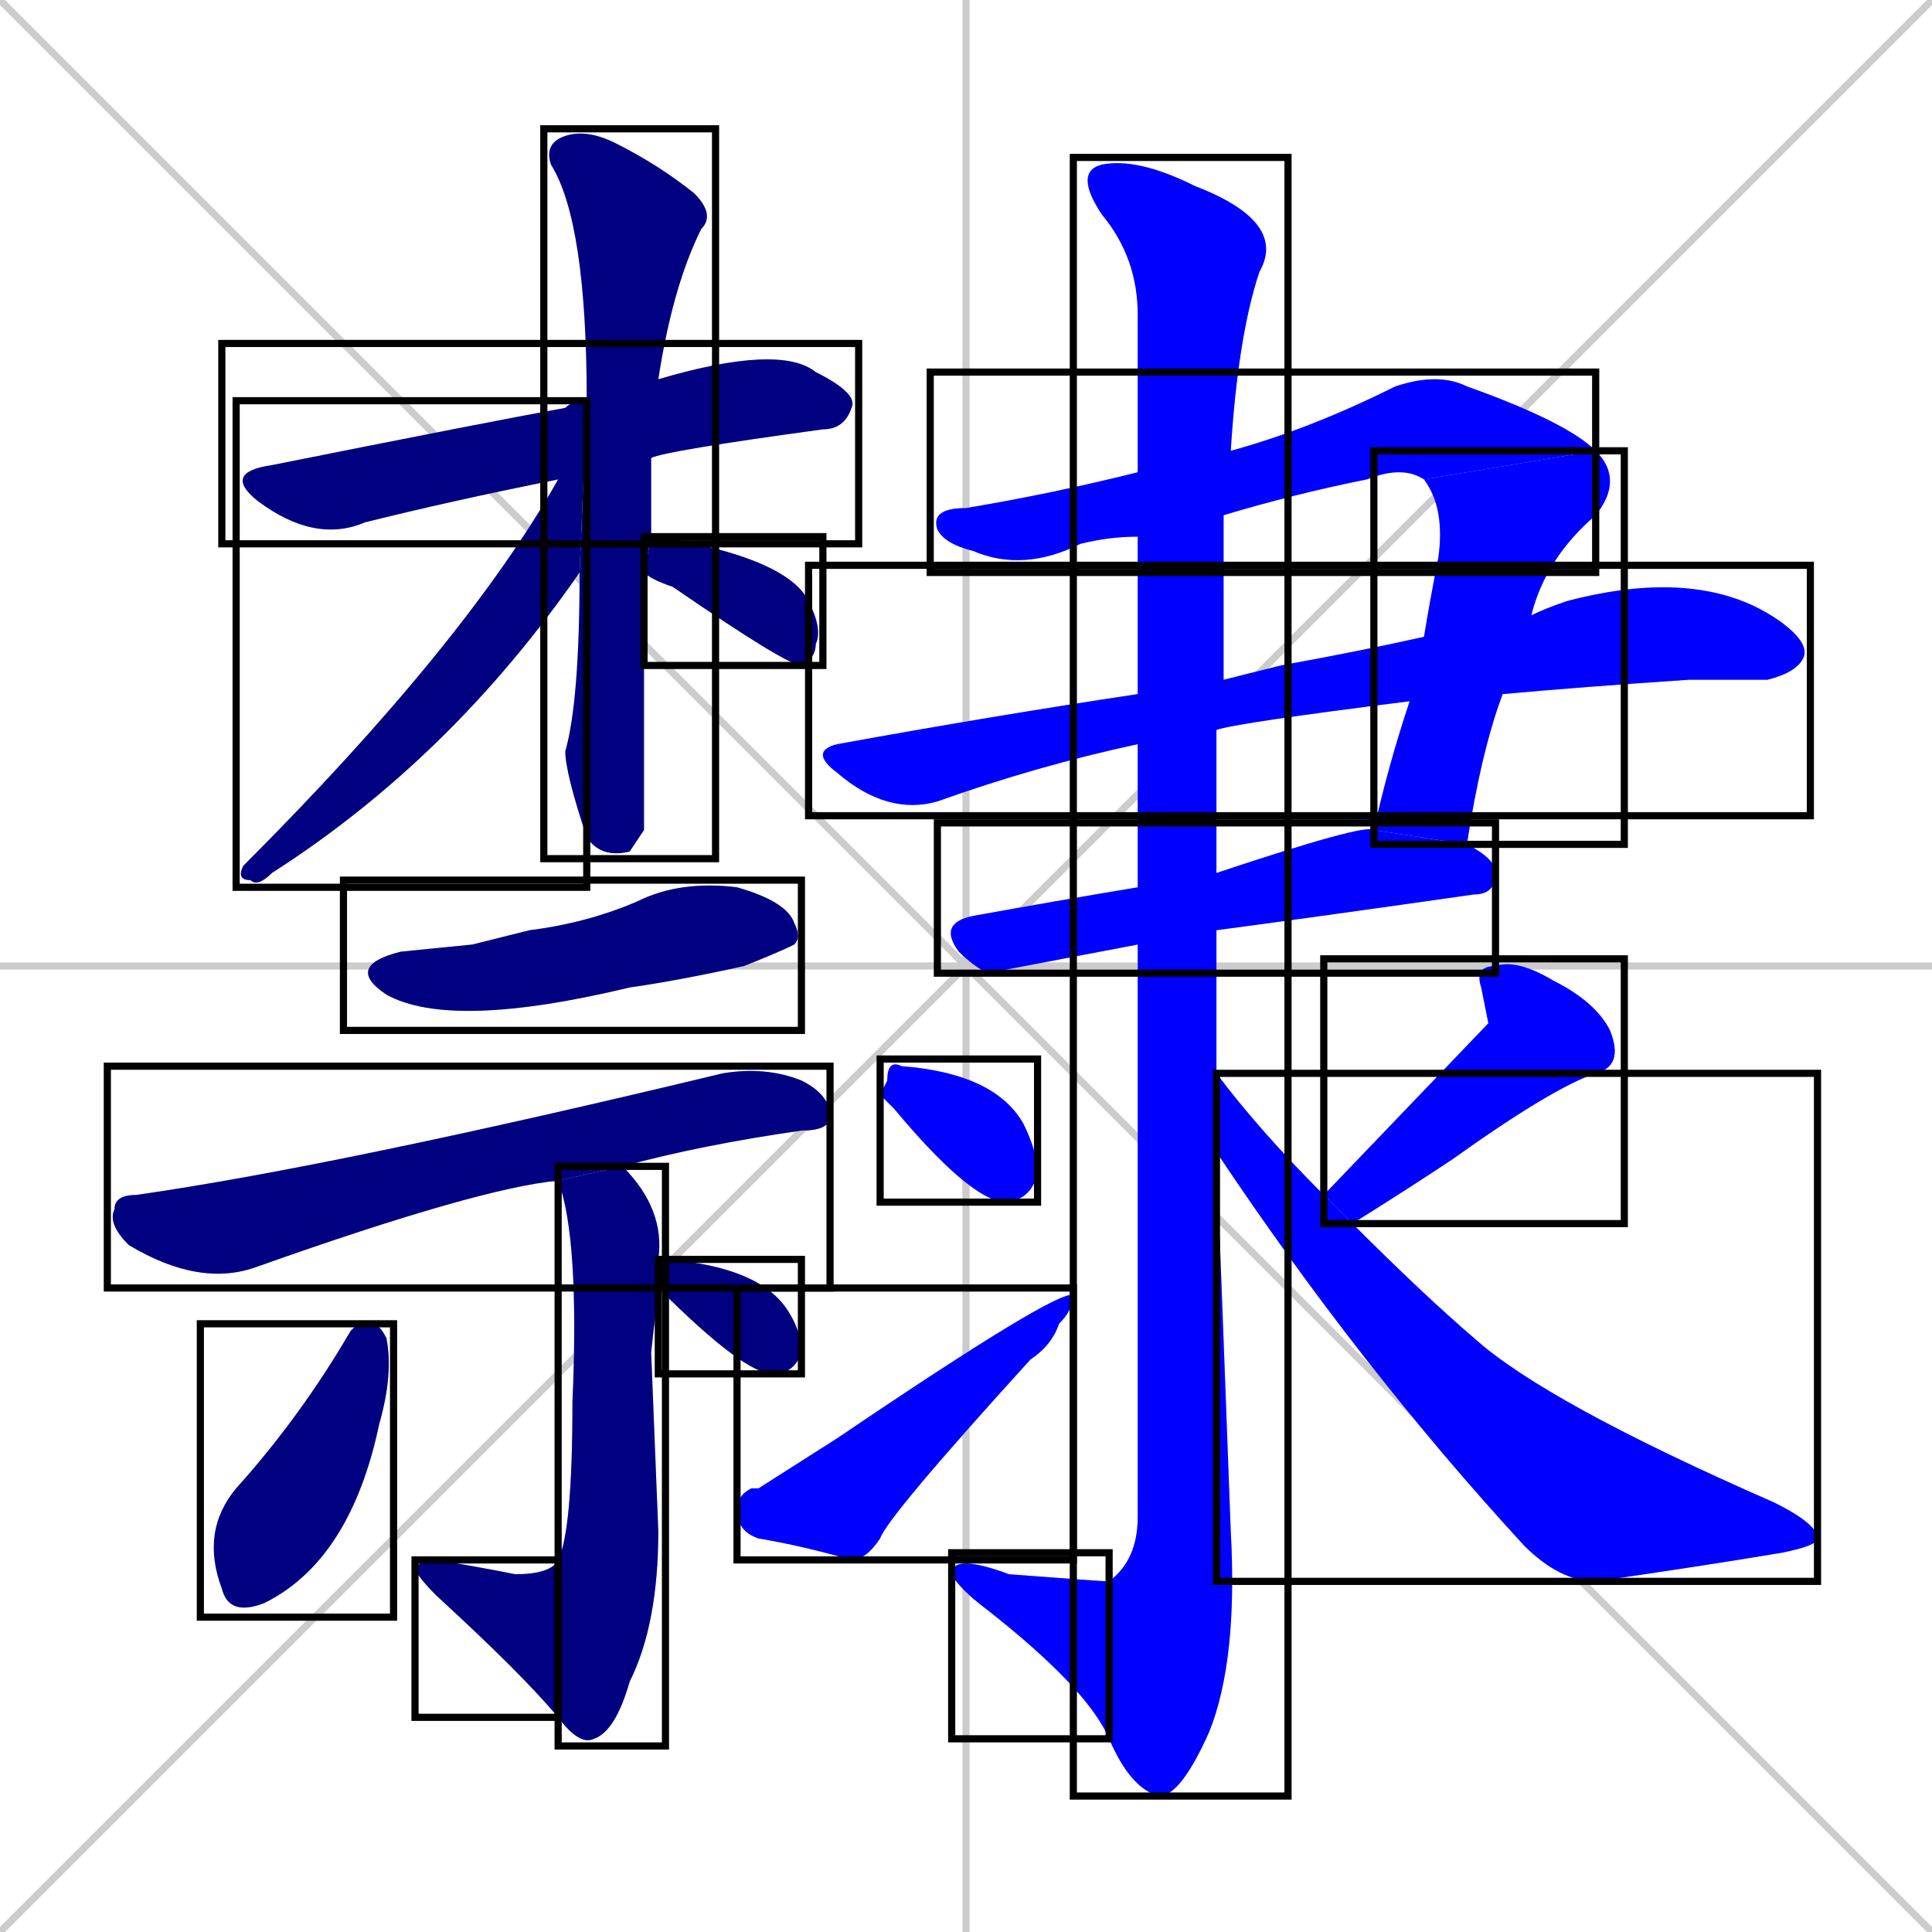 <svg xmlns="http://www.w3.org/2000/svg" xmlns:xlink="http://www.w3.org/1999/xlink" width="270" height="270"><defs><clipPath id="clip-mask-1"><use xlink:href="#rect-1" /></clipPath><clipPath id="clip-mask-2"><use xlink:href="#rect-2" /></clipPath><clipPath id="clip-mask-3"><use xlink:href="#rect-3" /></clipPath><clipPath id="clip-mask-4"><use xlink:href="#rect-4" /></clipPath><clipPath id="clip-mask-5"><use xlink:href="#rect-5" /></clipPath><clipPath id="clip-mask-6"><use xlink:href="#rect-6" /></clipPath><clipPath id="clip-mask-7"><use xlink:href="#rect-7" /></clipPath><clipPath id="clip-mask-8"><use xlink:href="#rect-8" /></clipPath><clipPath id="clip-mask-9"><use xlink:href="#rect-9" /></clipPath><clipPath id="clip-mask-10"><use xlink:href="#rect-10" /></clipPath><clipPath id="clip-mask-11"><use xlink:href="#rect-11" /></clipPath><clipPath id="clip-mask-12"><use xlink:href="#rect-12" /></clipPath><clipPath id="clip-mask-13"><use xlink:href="#rect-13" /></clipPath><clipPath id="clip-mask-14"><use xlink:href="#rect-14" /></clipPath><clipPath id="clip-mask-15"><use xlink:href="#rect-15" /></clipPath><clipPath id="clip-mask-16"><use xlink:href="#rect-16" /></clipPath><clipPath id="clip-mask-17"><use xlink:href="#rect-17" /></clipPath><clipPath id="clip-mask-18"><use xlink:href="#rect-18" /></clipPath><clipPath id="clip-mask-19"><use xlink:href="#rect-19" /></clipPath><clipPath id="clip-mask-20"><use xlink:href="#rect-20" /></clipPath></defs><path d="M 0 0 L 270 270 M 270 0 L 0 270 M 135 0 L 135 270 M 0 135 L 270 135" stroke="#CCCCCC" /><path d="M 78 67 Q 63 70 51 73 Q 44 76 36 70 Q 31 66 38 65 Q 68 59 79 57 Q 80 56 82 56 L 92 53 Q 109 48 114 52 Q 120 55 119 57 Q 118 60 115 60 Q 93 63 91 64" fill="#CCCCCC"/><path d="M 90 116 L 88 119 Q 84 120 82 117 Q 79 108 79 105 Q 81 98 81 80 L 82 56 Q 82 31 77 23 Q 76 20 79 19 Q 82 18 86 20 Q 92 23 97 27 Q 100 30 98 32 Q 94 40 92 53 L 91 64 Q 91 69 91 75 L 90 80" fill="#CCCCCC"/><path d="M 81 80 Q 63 106 38 122 Q 36 124 35 123 Q 33 123 34 121 Q 65 90 78 67 L 82 56" fill="#CCCCCC"/><path d="M 91 75 Q 91 75 92 75 Q 110 78 113 84 Q 115 88 114 90 Q 114 92 112 93 Q 110 93 94 82 Q 91 81 90 80" fill="#CCCCCC"/><path d="M 66 132 L 74 130 Q 82 129 89 126 Q 95 123 103 124 Q 110 126 111 129 Q 112 131 111 132 Q 109 133 104 135 Q 95 137 88 138 Q 63 144 54 139 Q 48 135 56 133" fill="#CCCCCC"/><path d="M 78 165 Q 67 166 36 177 Q 28 180 18 174 Q 15 171 16 169 Q 16 167 19 167 Q 47 163 101 150 Q 107 149 112 151 Q 116 153 116 156 Q 116 158 112 158 Q 98 160 87 163" fill="#CCCCCC"/><path d="M 91 189 L 92 214 Q 92 227 88 235 Q 86 242 83 243 Q 81 244 78 240 L 78 218 Q 80 214 80 196 Q 81 173 78 165 L 87 163 Q 93 169 92 176 L 92 180" fill="#CCCCCC"/><path d="M 78 240 Q 73 234 61 223 Q 58 220 58 219 Q 59 218 61 218 Q 67 219 72 220 Q 77 220 78 218" fill="#CCCCCC"/><path d="M 50 185 L 52 185 Q 53 185 54 187 Q 55 192 53 199 Q 49 218 37 224 Q 32 226 31 222 Q 28 214 33 208 Q 42 198 49 186" fill="#CCCCCC"/><path d="M 92 176 Q 93 176 93 176 Q 106 177 110 183 Q 112 186 112 189 Q 111 192 108 192 Q 104 192 92 180" fill="#CCCCCC"/><path d="M 159 75 Q 155 75 151 76 Q 143 80 136 77 Q 132 76 131 74 Q 130 71 135 71 Q 147 69 159 66 L 172 63 Q 183 60 195 54 Q 201 52 205 54 Q 219 59 223 63 L 199 67 Q 196 65 191 67 Q 181 69 171 72" fill="#CCCCCC"/><path d="M 199 89 Q 200 83 201 78 Q 202 71 199 67 L 223 63 Q 227 67 223 72 Q 216 78 214 86 L 210 97 Q 207 105 205 118 L 192 116 Q 194 107 197 98" fill="#CCCCCC"/><path d="M 159 104 Q 145 107 131 112 Q 124 114 117 108 Q 113 105 117 104 Q 139 100 159 97 L 171 95 Q 175 94 179 93 Q 190 91 199 89 L 214 86 Q 216 85 219 84 Q 238 79 249 87 Q 253 90 252 92 Q 251 94 247 95 Q 242 95 236 95 Q 221 96 210 97 L 197 98 Q 173 101 170 102" fill="#CCCCCC"/><path d="M 159 132 L 138 136 Q 136 135 134 133 Q 131 129 136 128 Q 147 126 159 124 L 170 122 Q 191 115 192 116 L 205 118 Q 209 120 209 122 Q 209 125 206 125 Q 185 128 170 130" fill="#CCCCCC"/><path d="M 170 161 Q 171 187 172 214 Q 173 232 169 242 Q 165 251 162 251 Q 158 250 155 243 L 155 221 Q 159 218 159 212 Q 159 165 159 132 L 159 124 Q 159 113 159 104 L 159 97 Q 159 84 159 75 L 159 66 Q 159 48 159 44 Q 159 36 154 30 Q 150 24 154 23 Q 159 22 167 26 Q 180 31 176 38 Q 173 47 172 63 L 171 72 Q 171 83 171 95 L 170 102 Q 170 112 170 122 L 170 130 Q 170 140 170 150" fill="#CCCCCC"/><path d="M 155 243 Q 152 236 138 225 Q 134 222 133 220 Q 133 217 141 220 Q 154 221 155 221" fill="#CCCCCC"/><path d="M 123 153 L 124 151 Q 124 148 126 149 Q 139 150 143 157 Q 145 161 145 164 Q 144 168 140 168 Q 135 167 125 155" fill="#CCCCCC"/><path d="M 106 208 L 117 201 Q 148 180 150 181 Q 150 183 148 185 Q 147 188 144 190 Q 124 212 123 215 Q 121 218 119 218 Q 112 216 106 215 Q 103 214 103 211 Q 103 209 105 208" fill="#CCCCCC"/><path d="M 208 143 L 207 138 Q 206 135 209 135 Q 212 134 217 137 Q 223 140 225 144 Q 227 149 223 150 Q 217 152 203 162 Q 197 166 189 171 L 185 167" fill="#CCCCCC"/><path d="M 189 171 Q 199 181 206 187 Q 216 196 248 210 Q 254 213 254 215 Q 254 216 249 217 Q 237 219 223 221 Q 218 221 213 216 Q 190 191 170 161 L 170 150 Q 176 158 185 167" fill="#CCCCCC"/><path d="M 78 67 Q 63 70 51 73 Q 44 76 36 70 Q 31 66 38 65 Q 68 59 79 57 Q 80 56 82 56 L 92 53 Q 109 48 114 52 Q 120 55 119 57 Q 118 60 115 60 Q 93 63 91 64" fill="#000080" clip-path="url(#clip-mask-1)" /><path d="M 90 116 L 88 119 Q 84 120 82 117 Q 79 108 79 105 Q 81 98 81 80 L 82 56 Q 82 31 77 23 Q 76 20 79 19 Q 82 18 86 20 Q 92 23 97 27 Q 100 30 98 32 Q 94 40 92 53 L 91 64 Q 91 69 91 75 L 90 80" fill="#000080" clip-path="url(#clip-mask-2)" /><path d="M 81 80 Q 63 106 38 122 Q 36 124 35 123 Q 33 123 34 121 Q 65 90 78 67 L 82 56" fill="#000080" clip-path="url(#clip-mask-3)" /><path d="M 91 75 Q 91 75 92 75 Q 110 78 113 84 Q 115 88 114 90 Q 114 92 112 93 Q 110 93 94 82 Q 91 81 90 80" fill="#000080" clip-path="url(#clip-mask-4)" /><path d="M 66 132 L 74 130 Q 82 129 89 126 Q 95 123 103 124 Q 110 126 111 129 Q 112 131 111 132 Q 109 133 104 135 Q 95 137 88 138 Q 63 144 54 139 Q 48 135 56 133" fill="#000080" clip-path="url(#clip-mask-5)" /><path d="M 78 165 Q 67 166 36 177 Q 28 180 18 174 Q 15 171 16 169 Q 16 167 19 167 Q 47 163 101 150 Q 107 149 112 151 Q 116 153 116 156 Q 116 158 112 158 Q 98 160 87 163" fill="#000080" clip-path="url(#clip-mask-6)" /><path d="M 91 189 L 92 214 Q 92 227 88 235 Q 86 242 83 243 Q 81 244 78 240 L 78 218 Q 80 214 80 196 Q 81 173 78 165 L 87 163 Q 93 169 92 176 L 92 180" fill="#000080" clip-path="url(#clip-mask-7)" /><path d="M 78 240 Q 73 234 61 223 Q 58 220 58 219 Q 59 218 61 218 Q 67 219 72 220 Q 77 220 78 218" fill="#000080" clip-path="url(#clip-mask-8)" /><path d="M 50 185 L 52 185 Q 53 185 54 187 Q 55 192 53 199 Q 49 218 37 224 Q 32 226 31 222 Q 28 214 33 208 Q 42 198 49 186" fill="#000080" clip-path="url(#clip-mask-9)" /><path d="M 92 176 Q 93 176 93 176 Q 106 177 110 183 Q 112 186 112 189 Q 111 192 108 192 Q 104 192 92 180" fill="#000080" clip-path="url(#clip-mask-10)" /><path d="M 159 75 Q 155 75 151 76 Q 143 80 136 77 Q 132 76 131 74 Q 130 71 135 71 Q 147 69 159 66 L 172 63 Q 183 60 195 54 Q 201 52 205 54 Q 219 59 223 63 L 199 67 Q 196 65 191 67 Q 181 69 171 72" fill="#0000ff" clip-path="url(#clip-mask-11)" /><path d="M 199 89 Q 200 83 201 78 Q 202 71 199 67 L 223 63 Q 227 67 223 72 Q 216 78 214 86 L 210 97 Q 207 105 205 118 L 192 116 Q 194 107 197 98" fill="#0000ff" clip-path="url(#clip-mask-12)" /><path d="M 159 104 Q 145 107 131 112 Q 124 114 117 108 Q 113 105 117 104 Q 139 100 159 97 L 171 95 Q 175 94 179 93 Q 190 91 199 89 L 214 86 Q 216 85 219 84 Q 238 79 249 87 Q 253 90 252 92 Q 251 94 247 95 Q 242 95 236 95 Q 221 96 210 97 L 197 98 Q 173 101 170 102" fill="#0000ff" clip-path="url(#clip-mask-13)" /><path d="M 159 132 L 138 136 Q 136 135 134 133 Q 131 129 136 128 Q 147 126 159 124 L 170 122 Q 191 115 192 116 L 205 118 Q 209 120 209 122 Q 209 125 206 125 Q 185 128 170 130" fill="#0000ff" clip-path="url(#clip-mask-14)" /><path d="M 170 161 Q 171 187 172 214 Q 173 232 169 242 Q 165 251 162 251 Q 158 250 155 243 L 155 221 Q 159 218 159 212 Q 159 165 159 132 L 159 124 Q 159 113 159 104 L 159 97 Q 159 84 159 75 L 159 66 Q 159 48 159 44 Q 159 36 154 30 Q 150 24 154 23 Q 159 22 167 26 Q 180 31 176 38 Q 173 47 172 63 L 171 72 Q 171 83 171 95 L 170 102 Q 170 112 170 122 L 170 130 Q 170 140 170 150" fill="#0000ff" clip-path="url(#clip-mask-15)" /><path d="M 155 243 Q 152 236 138 225 Q 134 222 133 220 Q 133 217 141 220 Q 154 221 155 221" fill="#0000ff" clip-path="url(#clip-mask-16)" /><path d="M 123 153 L 124 151 Q 124 148 126 149 Q 139 150 143 157 Q 145 161 145 164 Q 144 168 140 168 Q 135 167 125 155" fill="#0000ff" clip-path="url(#clip-mask-17)" /><path d="M 106 208 L 117 201 Q 148 180 150 181 Q 150 183 148 185 Q 147 188 144 190 Q 124 212 123 215 Q 121 218 119 218 Q 112 216 106 215 Q 103 214 103 211 Q 103 209 105 208" fill="#0000ff" clip-path="url(#clip-mask-18)" /><path d="M 208 143 L 207 138 Q 206 135 209 135 Q 212 134 217 137 Q 223 140 225 144 Q 227 149 223 150 Q 217 152 203 162 Q 197 166 189 171 L 185 167" fill="#0000ff" clip-path="url(#clip-mask-19)" /><path d="M 189 171 Q 199 181 206 187 Q 216 196 248 210 Q 254 213 254 215 Q 254 216 249 217 Q 237 219 223 221 Q 218 221 213 216 Q 190 191 170 161 L 170 150 Q 176 158 185 167" fill="#0000ff" clip-path="url(#clip-mask-20)" /><rect x="31" y="48" width="89" height="28" id="rect-1" fill="transparent" stroke="#000000"><animate attributeName="x" from="-58" to="31" dur="0.330" begin="0; animate20.end + 1s" id="animate1" fill="freeze"/></rect><rect x="76" y="18" width="24" height="102" id="rect-2" fill="transparent" stroke="#000000"><set attributeName="y" to="-84" begin="0; animate20.end + 1s" /><animate attributeName="y" from="-84" to="18" dur="0.378" begin="animate1.end + 0.5" id="animate2" fill="freeze"/></rect><rect x="33" y="56" width="49" height="68" id="rect-3" fill="transparent" stroke="#000000"><set attributeName="x" to="82" begin="0; animate20.end + 1s" /><animate attributeName="x" from="82" to="33" dur="0.181" begin="animate2.end + 0.5" id="animate3" fill="freeze"/></rect><rect x="90" y="75" width="25" height="18" id="rect-4" fill="transparent" stroke="#000000"><set attributeName="x" to="65" begin="0; animate20.end + 1s" /><animate attributeName="x" from="65" to="90" dur="0.093" begin="animate3.end + 0.5" id="animate4" fill="freeze"/></rect><rect x="48" y="123" width="64" height="21" id="rect-5" fill="transparent" stroke="#000000"><set attributeName="x" to="-16" begin="0; animate20.end + 1s" /><animate attributeName="x" from="-16" to="48" dur="0.237" begin="animate4.end + 0.5" id="animate5" fill="freeze"/></rect><rect x="15" y="149" width="101" height="31" id="rect-6" fill="transparent" stroke="#000000"><set attributeName="x" to="-86" begin="0; animate20.end + 1s" /><animate attributeName="x" from="-86" to="15" dur="0.374" begin="animate5.end + 0.5" id="animate6" fill="freeze"/></rect><rect x="78" y="163" width="15" height="81" id="rect-7" fill="transparent" stroke="#000000"><set attributeName="y" to="82" begin="0; animate20.end + 1s" /><animate attributeName="y" from="82" to="163" dur="0.300" begin="animate6.end + 0.5" id="animate7" fill="freeze"/></rect><rect x="58" y="218" width="20" height="22" id="rect-8" fill="transparent" stroke="#000000"><set attributeName="x" to="78" begin="0; animate20.end + 1s" /><animate attributeName="x" from="78" to="58" dur="0.074" begin="animate7.end" id="animate8" fill="freeze"/></rect><rect x="28" y="185" width="27" height="41" id="rect-9" fill="transparent" stroke="#000000"><set attributeName="y" to="144" begin="0; animate20.end + 1s" /><animate attributeName="y" from="144" to="185" dur="0.152" begin="animate8.end + 0.5" id="animate9" fill="freeze"/></rect><rect x="92" y="176" width="20" height="16" id="rect-10" fill="transparent" stroke="#000000"><set attributeName="x" to="72" begin="0; animate20.end + 1s" /><animate attributeName="x" from="72" to="92" dur="0.074" begin="animate9.end + 0.5" id="animate10" fill="freeze"/></rect><rect x="130" y="52" width="93" height="28" id="rect-11" fill="transparent" stroke="#000000"><set attributeName="x" to="37" begin="0; animate20.end + 1s" /><animate attributeName="x" from="37" to="130" dur="0.344" begin="animate10.end + 0.5" id="animate11" fill="freeze"/></rect><rect x="192" y="63" width="35" height="55" id="rect-12" fill="transparent" stroke="#000000"><set attributeName="y" to="8" begin="0; animate20.end + 1s" /><animate attributeName="y" from="8" to="63" dur="0.204" begin="animate11.end" id="animate12" fill="freeze"/></rect><rect x="113" y="79" width="140" height="35" id="rect-13" fill="transparent" stroke="#000000"><set attributeName="x" to="-27" begin="0; animate20.end + 1s" /><animate attributeName="x" from="-27" to="113" dur="0.519" begin="animate12.end + 0.5" id="animate13" fill="freeze"/></rect><rect x="131" y="115" width="78" height="21" id="rect-14" fill="transparent" stroke="#000000"><set attributeName="x" to="53" begin="0; animate20.end + 1s" /><animate attributeName="x" from="53" to="131" dur="0.289" begin="animate13.end + 0.5" id="animate14" fill="freeze"/></rect><rect x="150" y="22" width="30" height="229" id="rect-15" fill="transparent" stroke="#000000"><set attributeName="y" to="-207" begin="0; animate20.end + 1s" /><animate attributeName="y" from="-207" to="22" dur="0.848" begin="animate14.end + 0.5" id="animate15" fill="freeze"/></rect><rect x="133" y="217" width="22" height="26" id="rect-16" fill="transparent" stroke="#000000"><set attributeName="x" to="155" begin="0; animate20.end + 1s" /><animate attributeName="x" from="155" to="133" dur="0.081" begin="animate15.end" id="animate16" fill="freeze"/></rect><rect x="123" y="148" width="22" height="20" id="rect-17" fill="transparent" stroke="#000000"><set attributeName="x" to="101" begin="0; animate20.end + 1s" /><animate attributeName="x" from="101" to="123" dur="0.081" begin="animate16.end + 0.5" id="animate17" fill="freeze"/></rect><rect x="103" y="180" width="47" height="38" id="rect-18" fill="transparent" stroke="#000000"><set attributeName="x" to="56" begin="0; animate20.end + 1s" /><animate attributeName="x" from="56" to="103" dur="0.174" begin="animate17.end + 0.5" id="animate18" fill="freeze"/></rect><rect x="185" y="134" width="42" height="37" id="rect-19" fill="transparent" stroke="#000000"><set attributeName="y" to="97" begin="0; animate20.end + 1s" /><animate attributeName="y" from="97" to="134" dur="0.137" begin="animate18.end + 0.5" id="animate19" fill="freeze"/></rect><rect x="170" y="150" width="84" height="71" id="rect-20" fill="transparent" stroke="#000000"><set attributeName="x" to="86" begin="0; animate20.end + 1s" /><animate attributeName="x" from="86" to="170" dur="0.311" begin="animate19.end + 0.5" id="animate20" fill="freeze"/></rect></svg>